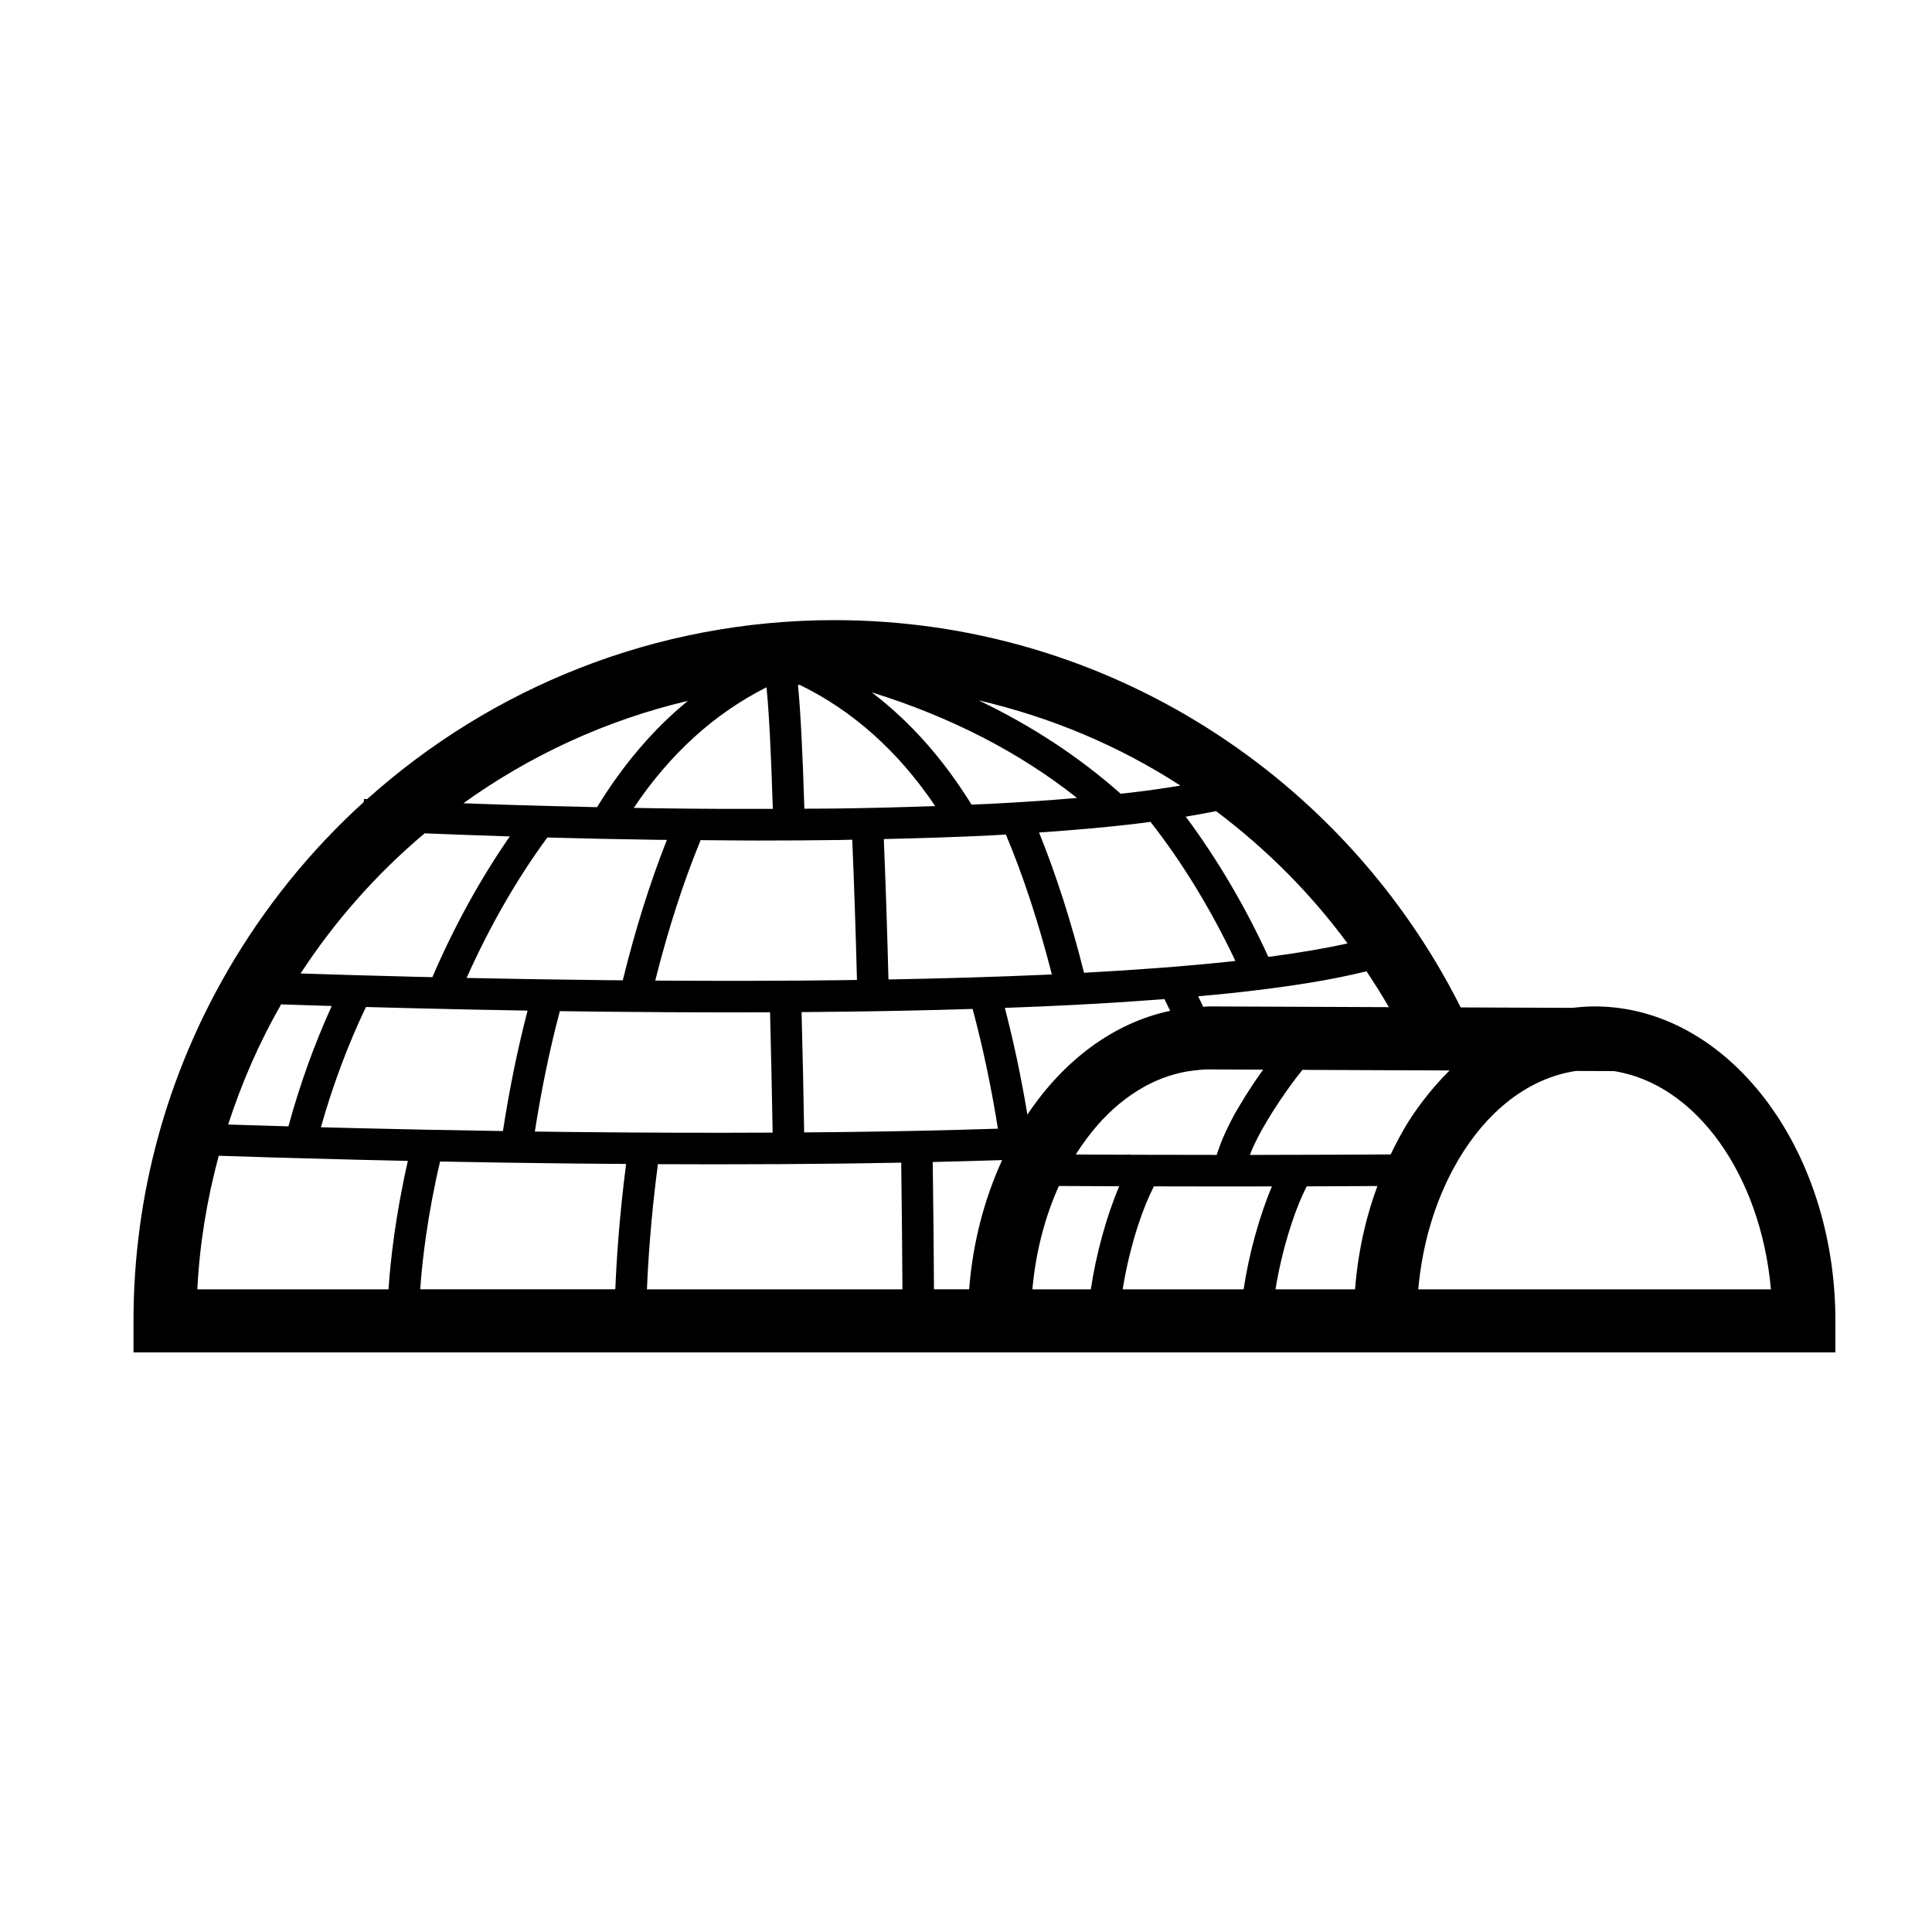 <svg xmlns="http://www.w3.org/2000/svg" xmlns:xlink="http://www.w3.org/1999/xlink" version="1.1" id="Your_Icon" x="0px" y="0px" width="100px" height="100px" viewBox="0 0 100 100" enable-background="new 0 0 100 100" xml:space="preserve">
<path fill="#000000" d="M82.536,52.092c-0.385,0-0.763,0.03-1.137,0.074l-5.793-0.022C69.641,40.27,57.351,32.098,43.182,32.098  c-9.283,0-17.759,3.509-24.181,9.266c-0.102-0.005-0.163-0.009-0.163-0.009l-0.01,0.158c-2.778,2.521-5.156,5.471-7.048,8.736  h-0.005v0.01c-3.087,5.333-4.865,11.515-4.865,18.109V70H50.1h19.974h3.321h6.057H95v-1.632C95,59.394,89.408,52.092,82.536,52.092z   M76.147,66.735H74.55h-1.141c0.207-2.333,0.857-4.472,1.821-6.253c0.683-1.266,1.524-2.352,2.485-3.191  c1.145-1,2.456-1.651,3.858-1.859l0.976,0.004l0.986,0.004c4.225,0.65,7.601,5.352,8.128,11.296H79.41H76.147z M60.762,66.735  h-1.636h-1.017c0.175-1.095,0.455-2.265,0.8-3.319c0.249-0.766,0.529-1.451,0.816-2.01c0.21,0,0.414,0,0.624,0.001  c1.088,0.003,2.18,0.005,3.242,0.005c0.762,0,1.497-0.002,2.244-0.004c-0.646,1.52-1.198,3.522-1.465,5.327H60.762z M43.824,58.592  c-0.717,0.01-1.463,0.016-2.201,0.021c-0.033-1.991-0.076-4.094-0.134-6.227c0.736-0.006,1.473-0.011,2.186-0.021  c2.332-0.028,4.552-0.078,6.667-0.143c0.524,1.953,0.965,4.029,1.309,6.198C49.182,58.5,46.574,58.559,43.824,58.592z   M29.729,58.594c-0.696-0.008-1.369-0.018-2.046-0.025c0.342-2.183,0.773-4.273,1.294-6.232c0.773,0.011,1.554,0.021,2.354,0.029  c2.187,0.023,4.318,0.035,6.38,0.035c0.727,0,1.435-0.003,2.146-0.006c0.056,2.135,0.1,4.238,0.134,6.229  C36.731,58.641,33.301,58.631,29.729,58.594z M18.551,58.396c-0.677-0.018-1.323-0.033-1.941-0.05  c0.615-2.175,1.396-4.263,2.331-6.224c0.771,0.021,1.576,0.043,2.44,0.064c1.801,0.045,3.806,0.088,5.926,0.123  c-0.512,1.971-0.94,4.054-1.275,6.234C23.311,58.502,20.775,58.451,18.551,58.396z M14.551,51.986  c0.746,0.025,1.627,0.055,2.62,0.084c-0.899,1.976-1.651,4.061-2.242,6.23c-1.207-0.034-2.262-0.066-3.12-0.095  C12.517,56.027,13.427,53.94,14.551,51.986z M34.049,43.469c0.161,0.002,0.311,0.002,0.47,0.003  c-0.869,2.194-1.635,4.628-2.284,7.268c-0.297-0.002-0.585-0.004-0.885-0.007l-0.01,0.816l0.008-0.816  c-2.552-0.027-4.972-0.068-7.197-0.115c1.189-2.656,2.585-5.103,4.179-7.269C30.095,43.398,32.015,43.441,34.049,43.469z   M59.548,42.538c1.679,2.141,3.146,4.566,4.395,7.198c-0.13,0.014-0.252,0.029-0.386,0.044c-2.179,0.231-4.685,0.421-7.448,0.57  c-0.661-2.635-1.442-5.068-2.328-7.26c1.806-0.123,3.472-0.27,4.953-0.444C59.018,42.612,59.275,42.574,59.548,42.538z   M60.566,52.32c-2.929,0.62-5.518,2.57-7.388,5.371c-0.32-1.921-0.709-3.766-1.168-5.523c0.673-0.024,1.341-0.049,1.986-0.078  c2.26-0.099,4.342-0.228,6.273-0.377C60.369,51.914,60.472,52.115,60.566,52.32z M74.259,56.233  c-0.096,0.11-0.191,0.222-0.284,0.337c-0.373,0.461-0.729,0.941-1.059,1.461c-0.341,0.542-0.646,1.123-0.936,1.723  c-0.157,0-0.325,0.002-0.484,0.002c-0.553,0.004-1.114,0.006-1.677,0.009c-1.672,0.007-3.377,0.013-5.124,0.014  c0.062-0.164,0.127-0.329,0.212-0.509c0.257-0.548,0.601-1.148,0.977-1.744c0.509-0.805,1.062-1.574,1.53-2.15l6.083,0.025  l1.533,0.005C74.764,55.669,74.507,55.944,74.259,56.233z M58.496,59.771c-0.001-0.006-0.001-0.01-0.001-0.015  c-0.08,0.005-0.169,0.008-0.249,0.013c-0.847-0.004-1.705-0.008-2.564-0.012c0.353-0.562,0.738-1.08,1.152-1.55  c1.399-1.583,3.127-2.601,5.018-2.806c0.232-0.025,0.467-0.047,0.704-0.047l1.016,0.004l1.806,0.008  c-0.396,0.553-0.814,1.18-1.205,1.84c-0.104,0.174-0.207,0.347-0.304,0.523c-0.103,0.185-0.19,0.367-0.282,0.551  c-0.198,0.396-0.363,0.781-0.491,1.15c-0.041,0.116-0.089,0.236-0.121,0.348c-0.931-0.001-1.878-0.002-2.829-0.005  C59.595,59.773,59.051,59.772,58.496,59.771z M33.915,50.755c0.669-2.656,1.455-5.102,2.35-7.27c0.99,0.008,1.997,0.021,2.957,0.021  c1.43,0,2.823-0.009,4.171-0.027c0.247-0.003,0.475-0.011,0.719-0.016c0.099,2.305,0.179,4.767,0.244,7.259  c-0.236,0.003-0.462,0.008-0.7,0.011C40.604,50.772,37.334,50.778,33.915,50.755z M41.303,35.455  c0.03-0.002,0.061-0.003,0.091-0.005c2.738,1.329,5.094,3.428,7.012,6.271c-1.615,0.058-3.28,0.104-5.035,0.127  c-0.56,0.008-1.162,0.006-1.737,0.01C41.542,38.878,41.432,36.763,41.303,35.455z M45.987,50.697  c-0.065-2.495-0.145-4.959-0.241-7.268c1.922-0.044,3.789-0.102,5.512-0.188c0.277-0.015,0.535-0.031,0.806-0.046  c0.909,2.161,1.703,4.596,2.38,7.24c-0.177,0.008-0.339,0.018-0.518,0.025C51.479,50.566,48.813,50.646,45.987,50.697z   M51.176,41.61c-0.284,0.015-0.6,0.022-0.89,0.036c-1.463-2.366-3.191-4.309-5.164-5.809c4.064,1.264,7.628,3.088,10.625,5.465  C54.331,41.424,52.812,41.528,51.176,41.61z M39.674,35.573c0.127,1.249,0.236,3.364,0.327,6.295  c-1.922,0.005-3.887-0.001-5.929-0.031c-0.432-0.006-0.848-0.014-1.269-0.021C34.682,39.012,36.991,36.926,39.674,35.573z   M53.436,66.735c0.174-1.95,0.657-3.765,1.371-5.349c1.052,0.006,2.091,0.01,3.124,0.014c-0.65,1.52-1.203,3.527-1.47,5.335H53.436z   M67.636,61.406c0.865-0.003,1.707-0.008,2.552-0.012c0.37-0.002,0.741-0.004,1.106-0.006c-0.274,0.752-0.514,1.529-0.698,2.34  c-0.222,0.969-0.379,1.973-0.459,3.007H66.02C66.322,64.844,66.954,62.73,67.636,61.406z M62.562,52.092  c-0.096,0-0.188,0.016-0.284,0.02c-0.084-0.186-0.177-0.361-0.263-0.544c0.585-0.054,1.167-0.106,1.714-0.165  c2.923-0.311,5.229-0.686,7-1.13c0.401,0.609,0.797,1.221,1.157,1.857L62.562,52.092z M69.748,48.831  c-1.14,0.257-2.514,0.489-4.097,0.698c-1.213-2.64-2.649-5.071-4.276-7.259c0.553-0.091,1.076-0.187,1.566-0.287  C65.53,43.926,67.829,46.226,69.748,48.831z M61.098,40.663c-0.792,0.13-1.631,0.252-2.555,0.362  c-0.173,0.02-0.36,0.038-0.539,0.057c-2.153-1.909-4.609-3.521-7.348-4.831C54.419,37.126,57.948,38.618,61.098,40.663z   M35.606,36.276c-1.789,1.462-3.357,3.307-4.702,5.503c-1.669-0.036-3.245-0.078-4.657-0.123c-0.815-0.026-1.558-0.053-2.264-0.079  C27.426,39.104,31.354,37.28,35.606,36.276z M21.979,43.133c1.16,0.047,2.585,0.102,4.217,0.154  c0.061,0.001,0.131,0.004,0.191,0.005c-1.524,2.204-2.871,4.642-4.007,7.286c-0.317-0.007-0.65-0.014-0.958-0.022  c-2.31-0.057-4.292-0.117-5.864-0.169C17.337,47.664,19.498,45.22,21.979,43.133z M11.321,59.822  c1.645,0.055,4.116,0.131,7.192,0.206c0.826,0.021,1.696,0.04,2.598,0.06c-0.641,2.816-0.905,5.181-1.001,6.647h-9.895  C10.332,64.354,10.724,62.047,11.321,59.822z M22.778,60.12c2.165,0.042,4.482,0.079,6.935,0.104c0.91,0.01,1.803,0.017,2.694,0.022  c-0.355,2.75-0.502,5.051-0.558,6.488H21.75C21.851,65.271,22.122,62.91,22.778,60.12z M33.486,66.735  c0.058-1.443,0.207-3.753,0.567-6.478c0.988,0.004,1.972,0.008,2.935,0.008c2.373,0,4.664-0.014,6.855-0.041  c0.951-0.012,1.882-0.027,2.804-0.045c0.035,2.585,0.054,4.873,0.063,6.556H33.486z M48.343,66.735  c-0.01-1.69-0.029-3.991-0.065-6.591c1.23-0.027,2.429-0.061,3.592-0.098c-0.914,1.997-1.52,4.26-1.707,6.688H48.343z"/>
</svg>